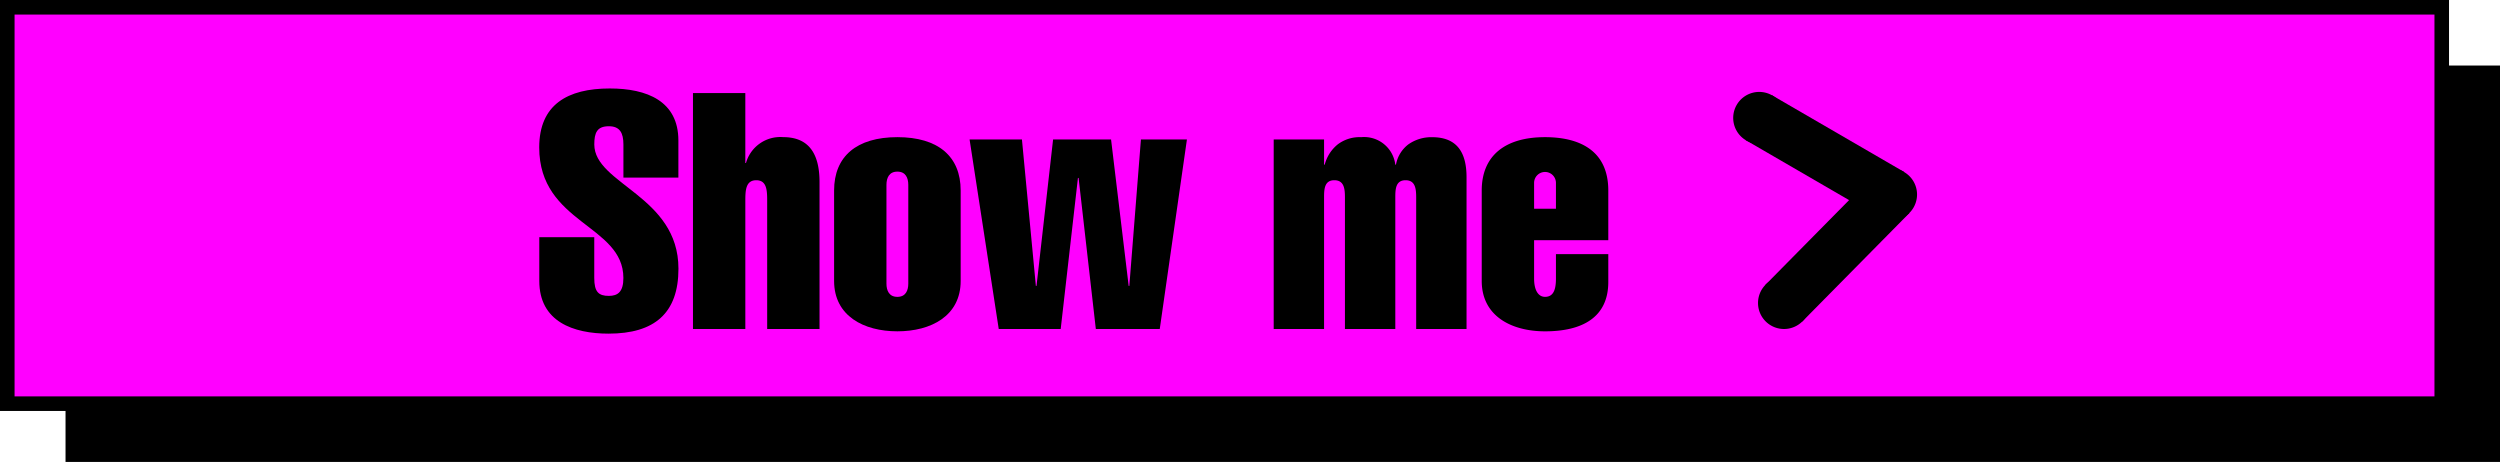 <svg id="组_1500" data-name="组 1500" xmlns="http://www.w3.org/2000/svg" xmlns:xlink="http://www.w3.org/1999/xlink" width="343.325" height="63.437" viewBox="0 0 343.325 63.437">
  <defs>
    <clipPath id="clip-path">
      <rect id="矩形_698" data-name="矩形 698" width="343.325" height="63.437" transform="translate(0 0)" fill="none"/>
    </clipPath>
  </defs>
  <rect id="矩形_694" data-name="矩形 694" width="334.325" height="54.437" transform="translate(9 9)"/>
  <rect id="矩形_695" data-name="矩形 695" width="334.325" height="54.437" transform="translate(1 1)" fill="#f0f"/>
  <g id="组_1499" data-name="组 1499">
    <g id="组_1498" data-name="组 1498" clip-path="url(#clip-path)">
      <rect id="矩形_696" data-name="矩形 696" width="334.325" height="54.437" transform="translate(1 1)" fill="none" stroke="#000" stroke-miterlimit="10" stroke-width="2"/>
      <path id="路径_2585" data-name="路径 2585" d="M85.614,24.387v-4.55c0-1.593-.5-2.5-2-2.5-1.639,0-2,.91-2,2.5,0,5.46,11.557,7.053,11.557,17.063,0,6.1-3.276,8.919-9.6,8.919-4.823,0-9.51-1.639-9.51-7.235V32.577H81.61v5.6c0,1.911.591,2.457,2,2.457,1.229,0,2-.546,2-2.457,0-7.326-11.558-7.462-11.558-17.928,0-5.869,3.869-8.1,9.693-8.1,5.1,0,9.418,1.729,9.418,7.144v5.1Z"/>
      <path id="路径_2586" data-name="路径 2586" d="M95.166,45.182v-32.4h7.189v9.6h.091a4.9,4.9,0,0,1,5.1-3.55c3.64,0,5,2.412,5,6.189V45.182h-7.19V27.573c0-1.411-.046-2.821-1.5-2.821s-1.5,1.41-1.5,2.821V45.182Z"/>
      <path id="路径_2587" data-name="路径 2587" d="M131.928,38.584c0,4.823-4.095,6.916-8.691,6.916s-8.69-2.093-8.69-6.916V26.162c0-4.687,3.093-7.326,8.69-7.326s8.691,2.639,8.691,7.326Zm-10.192.364c0,.956.364,1.82,1.5,1.82s1.5-.864,1.5-1.82V25.388c0-.955-.364-1.819-1.5-1.819s-1.5.864-1.5,1.819Z"/>
      <path id="路径_2588" data-name="路径 2588" d="M133.154,19.155h7.189l1.912,20.112h.09l2.276-20.112h7.962L155,39.267h.091l1.592-20.112H163l-3.731,26.027H150.49l-2.366-20.749h-.091l-2.366,20.749h-8.509Z"/>
      <path id="路径_2589" data-name="路径 2589" d="M181.835,22.613h.091a5.255,5.255,0,0,1,1.774-2.775,4.98,4.98,0,0,1,3.231-1,4.314,4.314,0,0,1,4.686,3.777h.091a4.515,4.515,0,0,1,1.684-2.775,5.488,5.488,0,0,1,3.276-1c3.6,0,4.732,2.321,4.732,5.506v20.84h-6.916V27.118c0-1.138-.091-2.366-1.456-2.366s-1.411,1.228-1.411,2.366V45.182H184.7V27.118c0-1.138-.091-2.366-1.456-2.366s-1.41,1.228-1.41,2.366V45.182h-6.917V19.155h6.917Z"/>
      <path id="路径_2590" data-name="路径 2590" d="M210.678,32.988v5.278c0,1.547.546,2.5,1.5,2.5,1.138,0,1.5-.956,1.5-2.5V34.9h7.189v3.822c0,4.914-3.64,6.779-8.691,6.779-4.6,0-8.69-2.092-8.69-6.916V26.163c0-4.687,3.093-7.327,8.69-7.327,4.6,0,8.691,1.73,8.691,7.327v6.825Zm3-4.323V25.116a1.5,1.5,0,1,0-3,0v3.549Z"/>
      <path id="路径_2591" data-name="路径 2591" d="M242.5,44.16a3.57,3.57,0,1,0-.049-5.049,3.57,3.57,0,0,0,.049,5.049"/>
      <path id="路径_2592" data-name="路径 2592" d="M247.507,44.156l14.711-14.9-5.062-5.039L242.409,39.156Z"/>
      <path id="路径_2593" data-name="路径 2593" d="M256.611,24.919a3.57,3.57,0,1,0,4.88-1.293,3.57,3.57,0,0,0-4.88,1.293"/>
      <path id="路径_2594" data-name="路径 2594" d="M238.505,14.4a3.57,3.57,0,1,0,4.88-1.293,3.57,3.57,0,0,0-4.88,1.293"/>
      <rect id="矩形_697" data-name="矩形 697" width="7.14" height="21.016" transform="matrix(0.502, -0.865, 0.865, 0.502, 239.745, 19.247)"/>
    </g>
  </g>
</svg>
